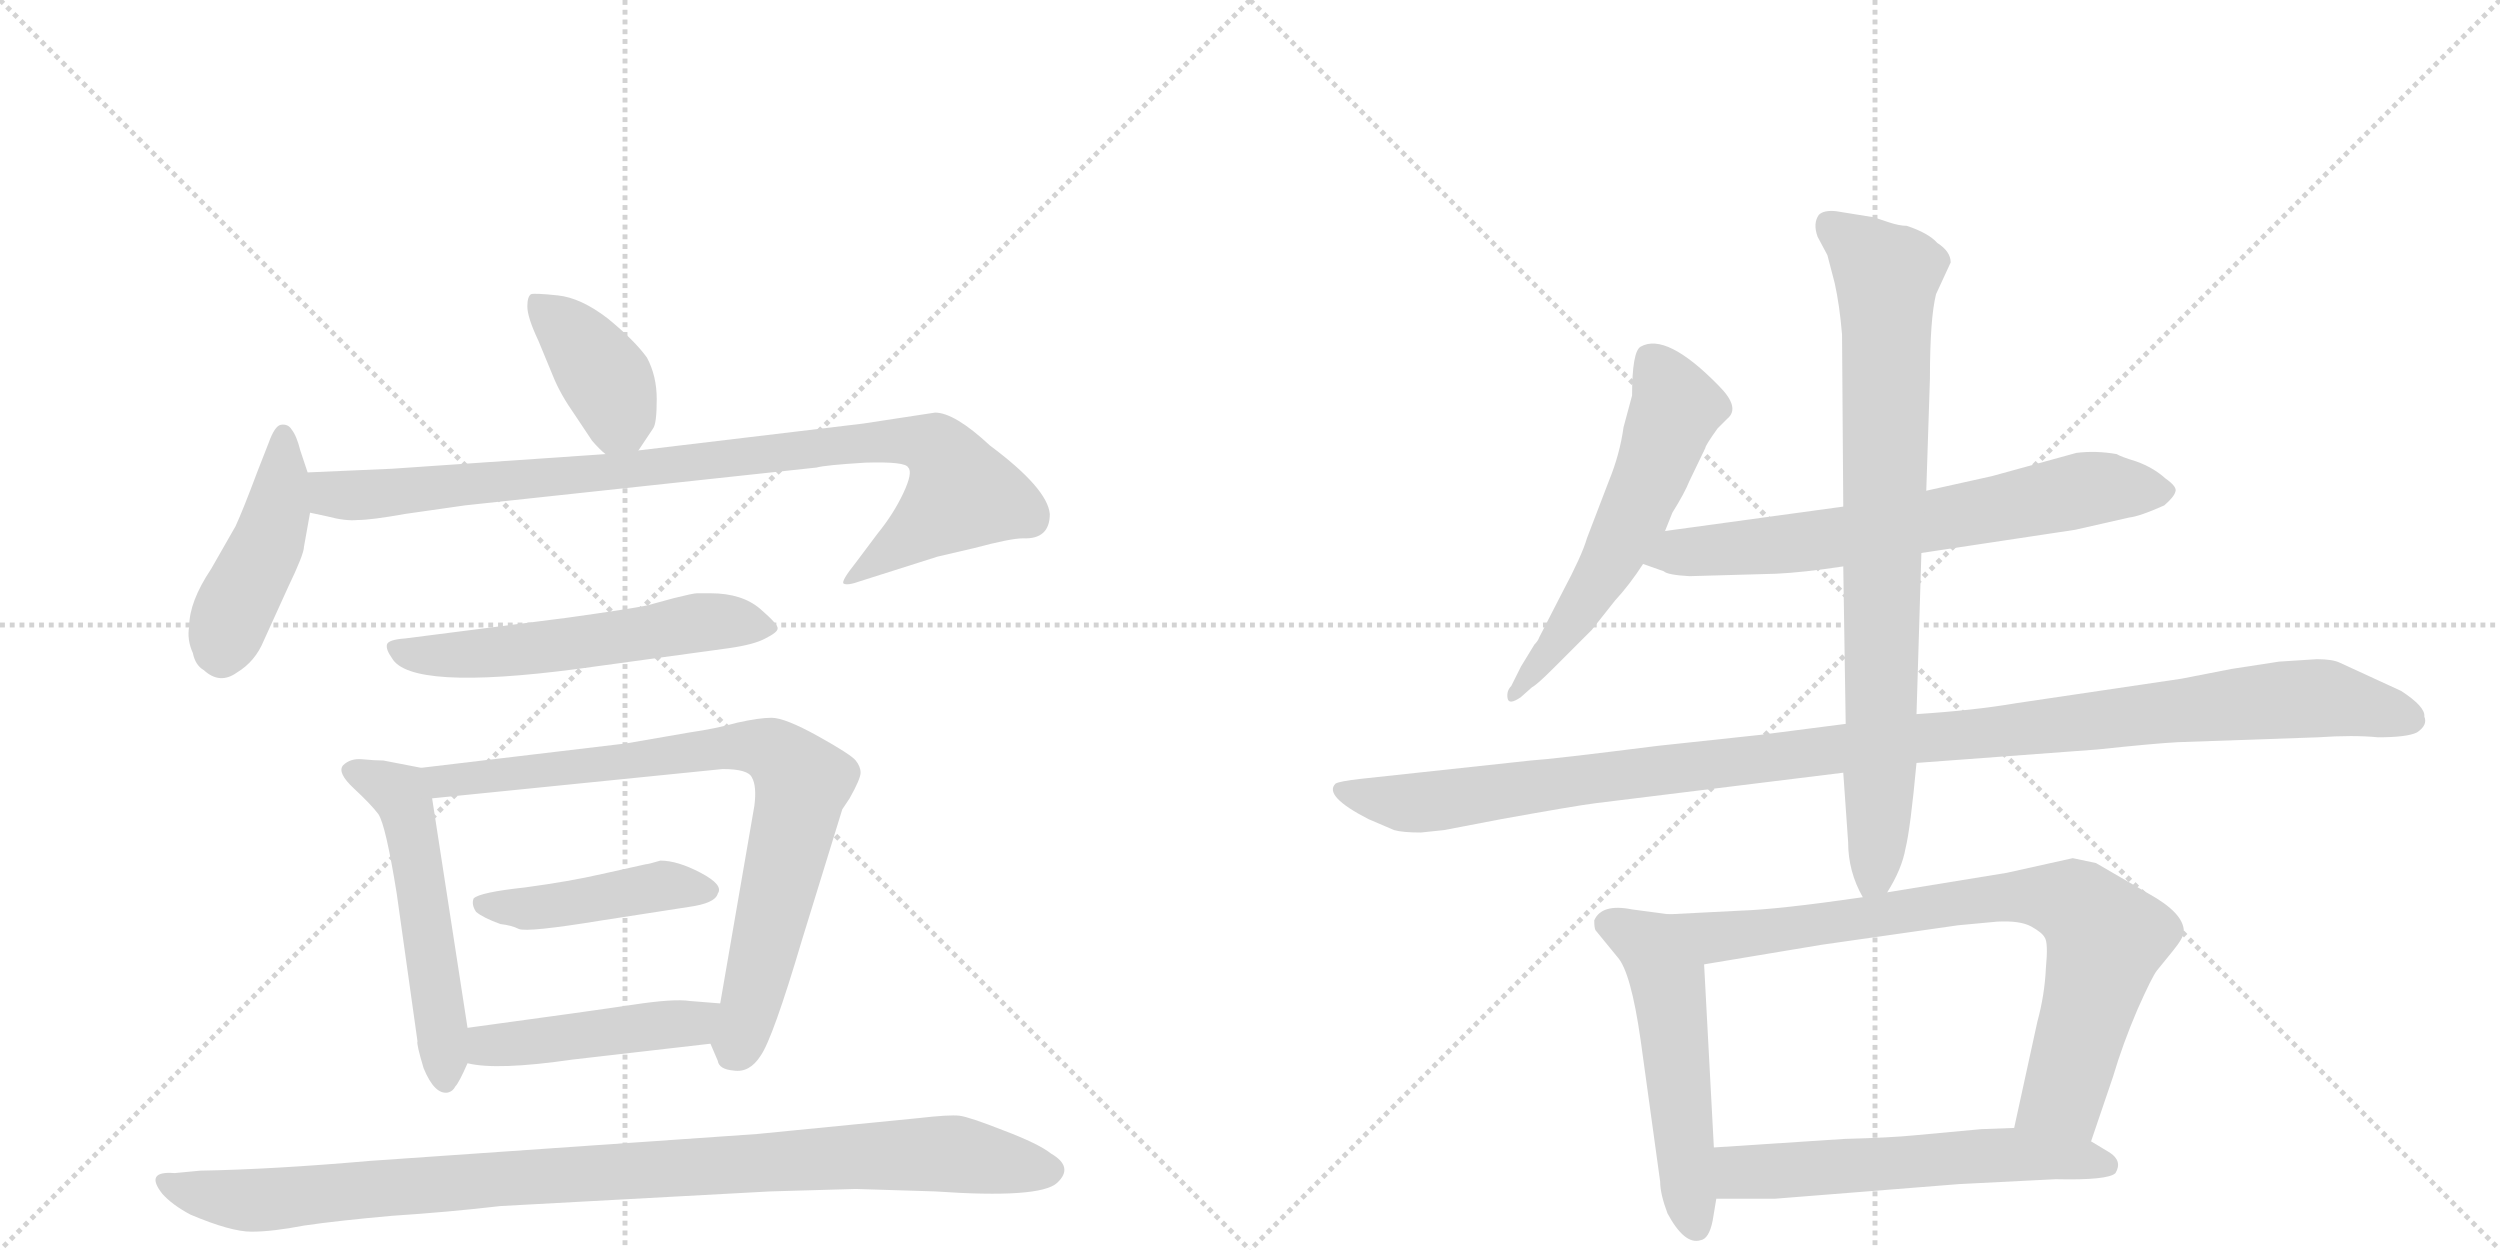 <svg version="1.1" viewBox="0 0 2048 1024" xmlns="http://www.w3.org/2000/svg">
  <g stroke="lightgray" stroke-dasharray="1,1" stroke-width="1" transform="scale(4, 4)">
    <line x1="0" y1="0" x2="256" y2="256"></line>
    <line x1="256" y1="0" x2="0" y2="256"></line>
    <line x1="128" y1="0" x2="128" y2="256"></line>
    <line x1="0" y1="128" x2="256" y2="128"></line>
    <line x1="256" y1="0" x2="512" y2="256"></line>
    <line x1="512" y1="0" x2="256" y2="256"></line>
    <line x1="384" y1="0" x2="384" y2="256"></line>
    <line x1="256" y1="128" x2="512" y2="128"></line>
  </g>
<g transform="scale(1, -1) translate(0, -850)">
   <style type="text/css">
    @keyframes keyframes0 {
      from {
       stroke: black;
       stroke-dashoffset: 391;
       stroke-width: 128;
       }
       56% {
       animation-timing-function: step-end;
       stroke: black;
       stroke-dashoffset: 0;
       stroke-width: 128;
       }
       to {
       stroke: black;
       stroke-width: 1024;
       }
       }
       #make-me-a-hanzi-animation-0 {
         animation: keyframes0 0.568s both;
         animation-delay: 0s;
         animation-timing-function: linear;
       }
    @keyframes keyframes1 {
      from {
       stroke: black;
       stroke-dashoffset: 446;
       stroke-width: 128;
       }
       59% {
       animation-timing-function: step-end;
       stroke: black;
       stroke-dashoffset: 0;
       stroke-width: 128;
       }
       to {
       stroke: black;
       stroke-width: 1024;
       }
       }
       #make-me-a-hanzi-animation-1 {
         animation: keyframes1 0.613s both;
         animation-delay: 0.568s;
         animation-timing-function: linear;
       }
    @keyframes keyframes2 {
      from {
       stroke: black;
       stroke-dashoffset: 925;
       stroke-width: 128;
       }
       75% {
       animation-timing-function: step-end;
       stroke: black;
       stroke-dashoffset: 0;
       stroke-width: 128;
       }
       to {
       stroke: black;
       stroke-width: 1024;
       }
       }
       #make-me-a-hanzi-animation-2 {
         animation: keyframes2 1.003s both;
         animation-delay: 1.181s;
         animation-timing-function: linear;
       }
    @keyframes keyframes3 {
      from {
       stroke: black;
       stroke-dashoffset: 562;
       stroke-width: 128;
       }
       65% {
       animation-timing-function: step-end;
       stroke: black;
       stroke-dashoffset: 0;
       stroke-width: 128;
       }
       to {
       stroke: black;
       stroke-width: 1024;
       }
       }
       #make-me-a-hanzi-animation-3 {
         animation: keyframes3 0.707s both;
         animation-delay: 2.184s;
         animation-timing-function: linear;
       }
    @keyframes keyframes4 {
      from {
       stroke: black;
       stroke-dashoffset: 539;
       stroke-width: 128;
       }
       64% {
       animation-timing-function: step-end;
       stroke: black;
       stroke-dashoffset: 0;
       stroke-width: 128;
       }
       to {
       stroke: black;
       stroke-width: 1024;
       }
       }
       #make-me-a-hanzi-animation-4 {
         animation: keyframes4 0.689s both;
         animation-delay: 2.891s;
         animation-timing-function: linear;
       }
    @keyframes keyframes5 {
      from {
       stroke: black;
       stroke-dashoffset: 801;
       stroke-width: 128;
       }
       72% {
       animation-timing-function: step-end;
       stroke: black;
       stroke-dashoffset: 0;
       stroke-width: 128;
       }
       to {
       stroke: black;
       stroke-width: 1024;
       }
       }
       #make-me-a-hanzi-animation-5 {
         animation: keyframes5 0.902s both;
         animation-delay: 3.58s;
         animation-timing-function: linear;
       }
    @keyframes keyframes6 {
      from {
       stroke: black;
       stroke-dashoffset: 443;
       stroke-width: 128;
       }
       59% {
       animation-timing-function: step-end;
       stroke: black;
       stroke-dashoffset: 0;
       stroke-width: 128;
       }
       to {
       stroke: black;
       stroke-width: 1024;
       }
       }
       #make-me-a-hanzi-animation-6 {
         animation: keyframes6 0.611s both;
         animation-delay: 4.482s;
         animation-timing-function: linear;
       }
    @keyframes keyframes7 {
      from {
       stroke: black;
       stroke-dashoffset: 457;
       stroke-width: 128;
       }
       60% {
       animation-timing-function: step-end;
       stroke: black;
       stroke-dashoffset: 0;
       stroke-width: 128;
       }
       to {
       stroke: black;
       stroke-width: 1024;
       }
       }
       #make-me-a-hanzi-animation-7 {
         animation: keyframes7 0.622s both;
         animation-delay: 5.092s;
         animation-timing-function: linear;
       }
    @keyframes keyframes8 {
      from {
       stroke: black;
       stroke-dashoffset: 982;
       stroke-width: 128;
       }
       76% {
       animation-timing-function: step-end;
       stroke: black;
       stroke-dashoffset: 0;
       stroke-width: 128;
       }
       to {
       stroke: black;
       stroke-width: 1024;
       }
       }
       #make-me-a-hanzi-animation-8 {
         animation: keyframes8 1.049s both;
         animation-delay: 5.714s;
         animation-timing-function: linear;
       }
    @keyframes keyframes9 {
      from {
       stroke: black;
       stroke-dashoffset: 573;
       stroke-width: 128;
       }
       65% {
       animation-timing-function: step-end;
       stroke: black;
       stroke-dashoffset: 0;
       stroke-width: 128;
       }
       to {
       stroke: black;
       stroke-width: 1024;
       }
       }
       #make-me-a-hanzi-animation-9 {
         animation: keyframes9 0.716s both;
         animation-delay: 6.763s;
         animation-timing-function: linear;
       }
    @keyframes keyframes10 {
      from {
       stroke: black;
       stroke-dashoffset: 681;
       stroke-width: 128;
       }
       69% {
       animation-timing-function: step-end;
       stroke: black;
       stroke-dashoffset: 0;
       stroke-width: 128;
       }
       to {
       stroke: black;
       stroke-width: 1024;
       }
       }
       #make-me-a-hanzi-animation-10 {
         animation: keyframes10 0.804s both;
         animation-delay: 7.48s;
         animation-timing-function: linear;
       }
    @keyframes keyframes11 {
      from {
       stroke: black;
       stroke-dashoffset: 1139;
       stroke-width: 128;
       }
       79% {
       animation-timing-function: step-end;
       stroke: black;
       stroke-dashoffset: 0;
       stroke-width: 128;
       }
       to {
       stroke: black;
       stroke-width: 1024;
       }
       }
       #make-me-a-hanzi-animation-11 {
         animation: keyframes11 1.177s both;
         animation-delay: 8.284s;
         animation-timing-function: linear;
       }
    @keyframes keyframes12 {
      from {
       stroke: black;
       stroke-dashoffset: 821;
       stroke-width: 128;
       }
       73% {
       animation-timing-function: step-end;
       stroke: black;
       stroke-dashoffset: 0;
       stroke-width: 128;
       }
       to {
       stroke: black;
       stroke-width: 1024;
       }
       }
       #make-me-a-hanzi-animation-12 {
         animation: keyframes12 0.918s both;
         animation-delay: 9.461s;
         animation-timing-function: linear;
       }
    @keyframes keyframes13 {
      from {
       stroke: black;
       stroke-dashoffset: 530;
       stroke-width: 128;
       }
       63% {
       animation-timing-function: step-end;
       stroke: black;
       stroke-dashoffset: 0;
       stroke-width: 128;
       }
       to {
       stroke: black;
       stroke-width: 1024;
       }
       }
       #make-me-a-hanzi-animation-13 {
         animation: keyframes13 0.681s both;
         animation-delay: 10.379s;
         animation-timing-function: linear;
       }
    @keyframes keyframes14 {
      from {
       stroke: black;
       stroke-dashoffset: 795;
       stroke-width: 128;
       }
       72% {
       animation-timing-function: step-end;
       stroke: black;
       stroke-dashoffset: 0;
       stroke-width: 128;
       }
       to {
       stroke: black;
       stroke-width: 1024;
       }
       }
       #make-me-a-hanzi-animation-14 {
         animation: keyframes14 0.897s both;
         animation-delay: 11.06s;
         animation-timing-function: linear;
       }
    @keyframes keyframes15 {
      from {
       stroke: black;
       stroke-dashoffset: 579;
       stroke-width: 128;
       }
       65% {
       animation-timing-function: step-end;
       stroke: black;
       stroke-dashoffset: 0;
       stroke-width: 128;
       }
       to {
       stroke: black;
       stroke-width: 1024;
       }
       }
       #make-me-a-hanzi-animation-15 {
         animation: keyframes15 0.721s both;
         animation-delay: 11.957s;
         animation-timing-function: linear;
       }
</style>
<path d="M 523 481 L 535 499 Q 538 503 538 523 Q 538 542 530 557 Q 520 571 498 589 Q 476 606 457 608 Q 438 610 435 609 Q 432 607 432 599 Q 432 590 441 571 L 453 542 Q 459 527 471 510 L 485 489 Q 491 482 496 478 C 512 464 512 464 523 481 Z" fill="lightgray"></path> 
<path d="M 252 463 L 246 481 Q 243 493 239 498 Q 236 503 230 502 Q 225 501 220 487 L 211 464 Q 199 432 193 419 L 173 384 Q 155 357 155 337 Q 153 326 158 315 Q 160 305 167 301 Q 180 289 194 299 Q 209 308 216 325 L 236 369 Q 249 396 249 402 L 254 430 L 252 463 Z" fill="lightgray"></path> 
<path d="M 860 429 Q 858 450 811 485 Q 782 512 766 512 L 707 503 L 523 481 L 496 478 L 321 466 L 252 463 C 222 462 225 436 254 430 L 268 427 Q 283 423 293 424 Q 304 424 332 429 L 381 436 L 669 467 Q 676 469 709 471 Q 742 472 744 467 Q 748 463 740 446 Q 732 429 719 413 L 701 389 Q 689 374 691 372 Q 694 370 705 374 L 768 394 L 798 401 Q 828 409 838 409 Q 860 408 860 429 Z" fill="lightgray"></path> 
<path d="M 465 344 L 332 327 Q 318 326 317 322 Q 316 318 321 311 Q 336 284 473 302 L 597 319 Q 618 322 627 327 Q 637 332 637 335 Q 638 338 623 351 Q 608 364 582 364 L 571 364 Q 568 364 552 360 L 530 354 Q 515 351 465 344 Z" fill="lightgray"></path> 
<path d="M 345 221 L 314 227 Q 307 227 297 228 Q 287 229 281 223 Q 276 217 290 204 Q 304 191 310 183 Q 316 174 325 118 L 342 -3 Q 341 -5 347 -25 Q 356 -47 367 -45 Q 371 -44 373 -40 Q 376 -37 383 -21 L 383 8 L 354 196 C 350 220 350 220 345 221 Z" fill="lightgray"></path> 
<path d="M 513 241 L 345 221 C 315 217 324 193 354 196 L 592 220 Q 613 220 616 213 Q 620 206 618 190 L 590 28 C 585 -2 580 -1 582 -5 L 588 -19 Q 589 -26 601 -27 Q 614 -29 623 -15 Q 633 -1 657 80 L 690 187 L 696 196 Q 705 212 705 217 Q 705 222 701 227 Q 697 232 670 247 Q 643 262 632 262 Q 622 262 604 258 Q 586 253 565 250 L 513 241 Z" fill="lightgray"></path> 
<path d="M 388 114 Q 386 109 390 103 Q 396 98 410 93 Q 419 92 425 89 Q 432 86 493 96 L 564 107 Q 586 110 588 118 Q 593 125 574 135 Q 555 145 541 145 Q 531 142 529 142 L 493 134 Q 467 128 430 123 Q 393 119 388 114 Z" fill="lightgray"></path> 
<path d="M 383 -21 Q 407 -27 469 -18 L 582 -5 C 612 -2 620 26 590 28 L 565 30 Q 552 32 519 27 Q 486 22 383 8 C 353 4 354 -15 383 -21 Z" fill="lightgray"></path> 
<path d="M 410 -138 L 631 -126 L 701 -124 L 766 -126 Q 852 -132 866 -119 Q 880 -106 861 -95 Q 851 -87 822 -76 Q 794 -65 786 -64 Q 778 -63 752 -66 L 620 -79 L 303 -101 Q 223 -108 164 -109 L 143 -111 Q 118 -109 133 -128 Q 141 -137 156 -145 Q 189 -159 206 -159 Q 223 -159 249 -154 Q 276 -150 321 -146 Q 367 -143 410 -138 Z" fill="lightgray"></path> 
<path d="M 1364 415 L 1370 430 Q 1380 446 1384 456 L 1397 483 Q 1397 485 1407 499 L 1415 507 Q 1426 516 1408 534 Q 1365 578 1344 566 Q 1337 562 1337 526 L 1330 500 Q 1327 478 1318 456 L 1300 409 Q 1296 395 1280 365 L 1261 328 Q 1260 325 1257 322 L 1246 304 L 1238 288 Q 1234 284 1235 278 Q 1236 272 1246 279 L 1255 287 Q 1259 289 1272 302 L 1304 334 L 1323 358 Q 1335 371 1346 388 L 1364 415 Z" fill="lightgray"></path> 
<path d="M 1574 397 L 1700 416 L 1744 426 Q 1753 427 1773 436 Q 1781 443 1782 447 Q 1784 451 1774 458 Q 1764 467 1750 472 Q 1737 476 1734 478 Q 1717 481 1701 479 L 1632 460 L 1578 448 L 1510 435 L 1364 415 C 1334 411 1318 398 1346 388 L 1363 382 Q 1366 379 1384 378 L 1455 380 Q 1477 381 1510 386 L 1574 397 Z" fill="lightgray"></path> 
<path d="M 1784 242 L 1899 246 Q 1928 248 1948 246 Q 1972 246 1980 250 Q 1989 256 1986 263 Q 1987 271 1967 284 L 1917 307 Q 1911 310 1898 310 L 1867 308 L 1828 302 L 1787 294 L 1652 274 Q 1617 268 1570 265 L 1512 257 L 1442 248 L 1358 239 Q 1271 228 1254 227 L 1115 212 Q 1097 210 1094 208 Q 1084 198 1121 179 L 1142 170 Q 1149 168 1164 168 L 1183 170 L 1230 179 Q 1291 190 1307 192 L 1510 217 L 1570 225 L 1718 236 Q 1765 241 1784 242 Z" fill="lightgray"></path> 
<path d="M 1570 265 L 1574 397 L 1578 448 L 1581 540 Q 1581 589 1586 609 L 1598 635 Q 1598 644 1587 651 Q 1580 659 1562 665 Q 1556 665 1547 668 L 1535 672 L 1504 677 Q 1494 678 1490 674 Q 1485 667 1489 656 L 1497 641 L 1503 618 Q 1507 600 1509 576 L 1510 435 L 1510 386 L 1512 257 L 1510 217 L 1514 160 Q 1514 136 1526 115 C 1534 97 1534 97 1546 119 Q 1558 138 1561 155 Q 1565 171 1570 225 L 1570 265 Z" fill="lightgray"></path> 
<path d="M 1367 101 L 1337 105 Q 1312 110 1306 96 Q 1306 90 1307 88 L 1325 66 Q 1336 54 1344 -2 L 1360 -118 Q 1360 -128 1366 -144 Q 1380 -170 1393 -166 Q 1400 -165 1403 -150 L 1406 -132 L 1404 -90 L 1396 60 C 1394 90 1394 97 1367 101 Z" fill="lightgray"></path> 
<path d="M 1526 115 Q 1457 105 1426 104 L 1367 101 C 1337 99 1366 55 1396 60 L 1492 76 L 1604 92 L 1636 95 Q 1655 96 1664 91 Q 1673 86 1675 82 Q 1678 78 1676 57 Q 1675 35 1669 13 L 1650 -74 C 1644 -103 1703 -113 1713 -85 L 1731 -32 Q 1739 -5 1751 23 Q 1763 50 1767 55 L 1780 71 Q 1789 82 1789 87 Q 1789 102 1760 118 L 1717 143 L 1698 147 L 1644 135 L 1546 119 L 1526 115 Z" fill="lightgray"></path> 
<path d="M 1406 -132 L 1454 -132 L 1605 -120 L 1684 -116 Q 1727 -117 1733 -111 Q 1739 -101 1728 -94 L 1713 -85 L 1650 -74 L 1623 -75 L 1569 -80 Q 1549 -82 1511 -83 L 1404 -90 C 1374 -92 1376 -132 1406 -132 Z" fill="lightgray"></path> 
      <clipPath id="make-me-a-hanzi-clip-0">
      <path d="M 523 481 L 535 499 Q 538 503 538 523 Q 538 542 530 557 Q 520 571 498 589 Q 476 606 457 608 Q 438 610 435 609 Q 432 607 432 599 Q 432 590 441 571 L 453 542 Q 459 527 471 510 L 485 489 Q 491 482 496 478 C 512 464 512 464 523 481 Z" fill="lightgray"></path>
      </clipPath>
      <path clip-path="url(#make-me-a-hanzi-clip-0)" d="M 439 602 L 466 579 L 498 537 L 515 493 " fill="none" id="make-me-a-hanzi-animation-0" stroke-dasharray="263 526" stroke-linecap="round"></path>

      <clipPath id="make-me-a-hanzi-clip-1">
      <path d="M 252 463 L 246 481 Q 243 493 239 498 Q 236 503 230 502 Q 225 501 220 487 L 211 464 Q 199 432 193 419 L 173 384 Q 155 357 155 337 Q 153 326 158 315 Q 160 305 167 301 Q 180 289 194 299 Q 209 308 216 325 L 236 369 Q 249 396 249 402 L 254 430 L 252 463 Z" fill="lightgray"></path>
      </clipPath>
      <path clip-path="url(#make-me-a-hanzi-clip-1)" d="M 232 495 L 227 428 L 187 339 L 182 314 " fill="none" id="make-me-a-hanzi-animation-1" stroke-dasharray="318 636" stroke-linecap="round"></path>

      <clipPath id="make-me-a-hanzi-clip-2">
      <path d="M 860 429 Q 858 450 811 485 Q 782 512 766 512 L 707 503 L 523 481 L 496 478 L 321 466 L 252 463 C 222 462 225 436 254 430 L 268 427 Q 283 423 293 424 Q 304 424 332 429 L 381 436 L 669 467 Q 676 469 709 471 Q 742 472 744 467 Q 748 463 740 446 Q 732 429 719 413 L 701 389 Q 689 374 691 372 Q 694 370 705 374 L 768 394 L 798 401 Q 828 409 838 409 Q 860 408 860 429 Z" fill="lightgray"></path>
      </clipPath>
      <path clip-path="url(#make-me-a-hanzi-clip-2)" d="M 259 458 L 268 447 L 296 444 L 686 486 L 747 489 L 768 483 L 788 446 L 700 381 " fill="none" id="make-me-a-hanzi-animation-2" stroke-dasharray="797 1594" stroke-linecap="round"></path>

      <clipPath id="make-me-a-hanzi-clip-3">
      <path d="M 465 344 L 332 327 Q 318 326 317 322 Q 316 318 321 311 Q 336 284 473 302 L 597 319 Q 618 322 627 327 Q 637 332 637 335 Q 638 338 623 351 Q 608 364 582 364 L 571 364 Q 568 364 552 360 L 530 354 Q 515 351 465 344 Z" fill="lightgray"></path>
      </clipPath>
      <path clip-path="url(#make-me-a-hanzi-clip-3)" d="M 326 319 L 350 313 L 411 315 L 577 340 L 629 334 " fill="none" id="make-me-a-hanzi-animation-3" stroke-dasharray="434 868" stroke-linecap="round"></path>

      <clipPath id="make-me-a-hanzi-clip-4">
      <path d="M 345 221 L 314 227 Q 307 227 297 228 Q 287 229 281 223 Q 276 217 290 204 Q 304 191 310 183 Q 316 174 325 118 L 342 -3 Q 341 -5 347 -25 Q 356 -47 367 -45 Q 371 -44 373 -40 Q 376 -37 383 -21 L 383 8 L 354 196 C 350 220 350 220 345 221 Z" fill="lightgray"></path>
      </clipPath>
      <path clip-path="url(#make-me-a-hanzi-clip-4)" d="M 288 219 L 327 200 L 334 185 L 362 13 L 364 -36 " fill="none" id="make-me-a-hanzi-animation-4" stroke-dasharray="411 822" stroke-linecap="round"></path>

      <clipPath id="make-me-a-hanzi-clip-5">
      <path d="M 513 241 L 345 221 C 315 217 324 193 354 196 L 592 220 Q 613 220 616 213 Q 620 206 618 190 L 590 28 C 585 -2 580 -1 582 -5 L 588 -19 Q 589 -26 601 -27 Q 614 -29 623 -15 Q 633 -1 657 80 L 690 187 L 696 196 Q 705 212 705 217 Q 705 222 701 227 Q 697 232 670 247 Q 643 262 632 262 Q 622 262 604 258 Q 586 253 565 250 L 513 241 Z" fill="lightgray"></path>
      </clipPath>
      <path clip-path="url(#make-me-a-hanzi-clip-5)" d="M 353 217 L 363 209 L 574 236 L 616 239 L 637 232 L 658 210 L 604 -8 " fill="none" id="make-me-a-hanzi-animation-5" stroke-dasharray="673 1346" stroke-linecap="round"></path>

      <clipPath id="make-me-a-hanzi-clip-6">
      <path d="M 388 114 Q 386 109 390 103 Q 396 98 410 93 Q 419 92 425 89 Q 432 86 493 96 L 564 107 Q 586 110 588 118 Q 593 125 574 135 Q 555 145 541 145 Q 531 142 529 142 L 493 134 Q 467 128 430 123 Q 393 119 388 114 Z" fill="lightgray"></path>
      </clipPath>
      <path clip-path="url(#make-me-a-hanzi-clip-6)" d="M 394 109 L 479 111 L 544 125 L 579 121 " fill="none" id="make-me-a-hanzi-animation-6" stroke-dasharray="315 630" stroke-linecap="round"></path>

      <clipPath id="make-me-a-hanzi-clip-7">
      <path d="M 383 -21 Q 407 -27 469 -18 L 582 -5 C 612 -2 620 26 590 28 L 565 30 Q 552 32 519 27 Q 486 22 383 8 C 353 4 354 -15 383 -21 Z" fill="lightgray"></path>
      </clipPath>
      <path clip-path="url(#make-me-a-hanzi-clip-7)" d="M 389 -14 L 417 -4 L 567 12 L 583 24 " fill="none" id="make-me-a-hanzi-animation-7" stroke-dasharray="329 658" stroke-linecap="round"></path>

      <clipPath id="make-me-a-hanzi-clip-8">
      <path d="M 410 -138 L 631 -126 L 701 -124 L 766 -126 Q 852 -132 866 -119 Q 880 -106 861 -95 Q 851 -87 822 -76 Q 794 -65 786 -64 Q 778 -63 752 -66 L 620 -79 L 303 -101 Q 223 -108 164 -109 L 143 -111 Q 118 -109 133 -128 Q 141 -137 156 -145 Q 189 -159 206 -159 Q 223 -159 249 -154 Q 276 -150 321 -146 Q 367 -143 410 -138 Z" fill="lightgray"></path>
      </clipPath>
      <path clip-path="url(#make-me-a-hanzi-clip-8)" d="M 137 -119 L 158 -127 L 223 -133 L 408 -115 L 703 -97 L 790 -96 L 859 -108 " fill="none" id="make-me-a-hanzi-animation-8" stroke-dasharray="854 1708" stroke-linecap="round"></path>

      <clipPath id="make-me-a-hanzi-clip-9">
      <path d="M 1364 415 L 1370 430 Q 1380 446 1384 456 L 1397 483 Q 1397 485 1407 499 L 1415 507 Q 1426 516 1408 534 Q 1365 578 1344 566 Q 1337 562 1337 526 L 1330 500 Q 1327 478 1318 456 L 1300 409 Q 1296 395 1280 365 L 1261 328 Q 1260 325 1257 322 L 1246 304 L 1238 288 Q 1234 284 1235 278 Q 1236 272 1246 279 L 1255 287 Q 1259 289 1272 302 L 1304 334 L 1323 358 Q 1335 371 1346 388 L 1364 415 Z" fill="lightgray"></path>
      </clipPath>
      <path clip-path="url(#make-me-a-hanzi-clip-9)" d="M 1351 557 L 1373 514 L 1354 463 L 1316 386 L 1240 282 " fill="none" id="make-me-a-hanzi-animation-9" stroke-dasharray="445 890" stroke-linecap="round"></path>

      <clipPath id="make-me-a-hanzi-clip-10">
      <path d="M 1574 397 L 1700 416 L 1744 426 Q 1753 427 1773 436 Q 1781 443 1782 447 Q 1784 451 1774 458 Q 1764 467 1750 472 Q 1737 476 1734 478 Q 1717 481 1701 479 L 1632 460 L 1578 448 L 1510 435 L 1364 415 C 1334 411 1318 398 1346 388 L 1363 382 Q 1366 379 1384 378 L 1455 380 Q 1477 381 1510 386 L 1574 397 Z" fill="lightgray"></path>
      </clipPath>
      <path clip-path="url(#make-me-a-hanzi-clip-10)" d="M 1352 391 L 1376 398 L 1499 408 L 1715 450 L 1771 447 " fill="none" id="make-me-a-hanzi-animation-10" stroke-dasharray="553 1106" stroke-linecap="round"></path>

      <clipPath id="make-me-a-hanzi-clip-11">
      <path d="M 1784 242 L 1899 246 Q 1928 248 1948 246 Q 1972 246 1980 250 Q 1989 256 1986 263 Q 1987 271 1967 284 L 1917 307 Q 1911 310 1898 310 L 1867 308 L 1828 302 L 1787 294 L 1652 274 Q 1617 268 1570 265 L 1512 257 L 1442 248 L 1358 239 Q 1271 228 1254 227 L 1115 212 Q 1097 210 1094 208 Q 1084 198 1121 179 L 1142 170 Q 1149 168 1164 168 L 1183 170 L 1230 179 Q 1291 190 1307 192 L 1510 217 L 1570 225 L 1718 236 Q 1765 241 1784 242 Z" fill="lightgray"></path>
      </clipPath>
      <path clip-path="url(#make-me-a-hanzi-clip-11)" d="M 1099 203 L 1118 195 L 1166 193 L 1565 245 L 1876 277 L 1911 277 L 1973 261 " fill="none" id="make-me-a-hanzi-animation-11" stroke-dasharray="1011 2022" stroke-linecap="round"></path>

      <clipPath id="make-me-a-hanzi-clip-12">
      <path d="M 1570 265 L 1574 397 L 1578 448 L 1581 540 Q 1581 589 1586 609 L 1598 635 Q 1598 644 1587 651 Q 1580 659 1562 665 Q 1556 665 1547 668 L 1535 672 L 1504 677 Q 1494 678 1490 674 Q 1485 667 1489 656 L 1497 641 L 1503 618 Q 1507 600 1509 576 L 1510 435 L 1510 386 L 1512 257 L 1510 217 L 1514 160 Q 1514 136 1526 115 C 1534 97 1534 97 1546 119 Q 1558 138 1561 155 Q 1565 171 1570 225 L 1570 265 Z" fill="lightgray"></path>
      </clipPath>
      <path clip-path="url(#make-me-a-hanzi-clip-12)" d="M 1499 666 L 1546 625 L 1541 232 L 1536 134 L 1529 125 " fill="none" id="make-me-a-hanzi-animation-12" stroke-dasharray="693 1386" stroke-linecap="round"></path>

      <clipPath id="make-me-a-hanzi-clip-13">
      <path d="M 1367 101 L 1337 105 Q 1312 110 1306 96 Q 1306 90 1307 88 L 1325 66 Q 1336 54 1344 -2 L 1360 -118 Q 1360 -128 1366 -144 Q 1380 -170 1393 -166 Q 1400 -165 1403 -150 L 1406 -132 L 1404 -90 L 1396 60 C 1394 90 1394 97 1367 101 Z" fill="lightgray"></path>
      </clipPath>
      <path clip-path="url(#make-me-a-hanzi-clip-13)" d="M 1317 93 L 1351 76 L 1366 49 L 1389 -155 " fill="none" id="make-me-a-hanzi-animation-13" stroke-dasharray="402 804" stroke-linecap="round"></path>

      <clipPath id="make-me-a-hanzi-clip-14">
      <path d="M 1526 115 Q 1457 105 1426 104 L 1367 101 C 1337 99 1366 55 1396 60 L 1492 76 L 1604 92 L 1636 95 Q 1655 96 1664 91 Q 1673 86 1675 82 Q 1678 78 1676 57 Q 1675 35 1669 13 L 1650 -74 C 1644 -103 1703 -113 1713 -85 L 1731 -32 Q 1739 -5 1751 23 Q 1763 50 1767 55 L 1780 71 Q 1789 82 1789 87 Q 1789 102 1760 118 L 1717 143 L 1698 147 L 1644 135 L 1546 119 L 1526 115 Z" fill="lightgray"></path>
      </clipPath>
      <path clip-path="url(#make-me-a-hanzi-clip-14)" d="M 1375 99 L 1413 83 L 1640 115 L 1670 116 L 1704 107 L 1725 77 L 1690 -47 L 1659 -68 " fill="none" id="make-me-a-hanzi-animation-14" stroke-dasharray="667 1334" stroke-linecap="round"></path>

      <clipPath id="make-me-a-hanzi-clip-15">
      <path d="M 1406 -132 L 1454 -132 L 1605 -120 L 1684 -116 Q 1727 -117 1733 -111 Q 1739 -101 1728 -94 L 1713 -85 L 1650 -74 L 1623 -75 L 1569 -80 Q 1549 -82 1511 -83 L 1404 -90 C 1374 -92 1376 -132 1406 -132 Z" fill="lightgray"></path>
      </clipPath>
      <path clip-path="url(#make-me-a-hanzi-clip-15)" d="M 1412 -125 L 1426 -110 L 1618 -97 L 1686 -97 L 1727 -105 " fill="none" id="make-me-a-hanzi-animation-15" stroke-dasharray="451 902" stroke-linecap="round"></path>

</g>
</svg>
